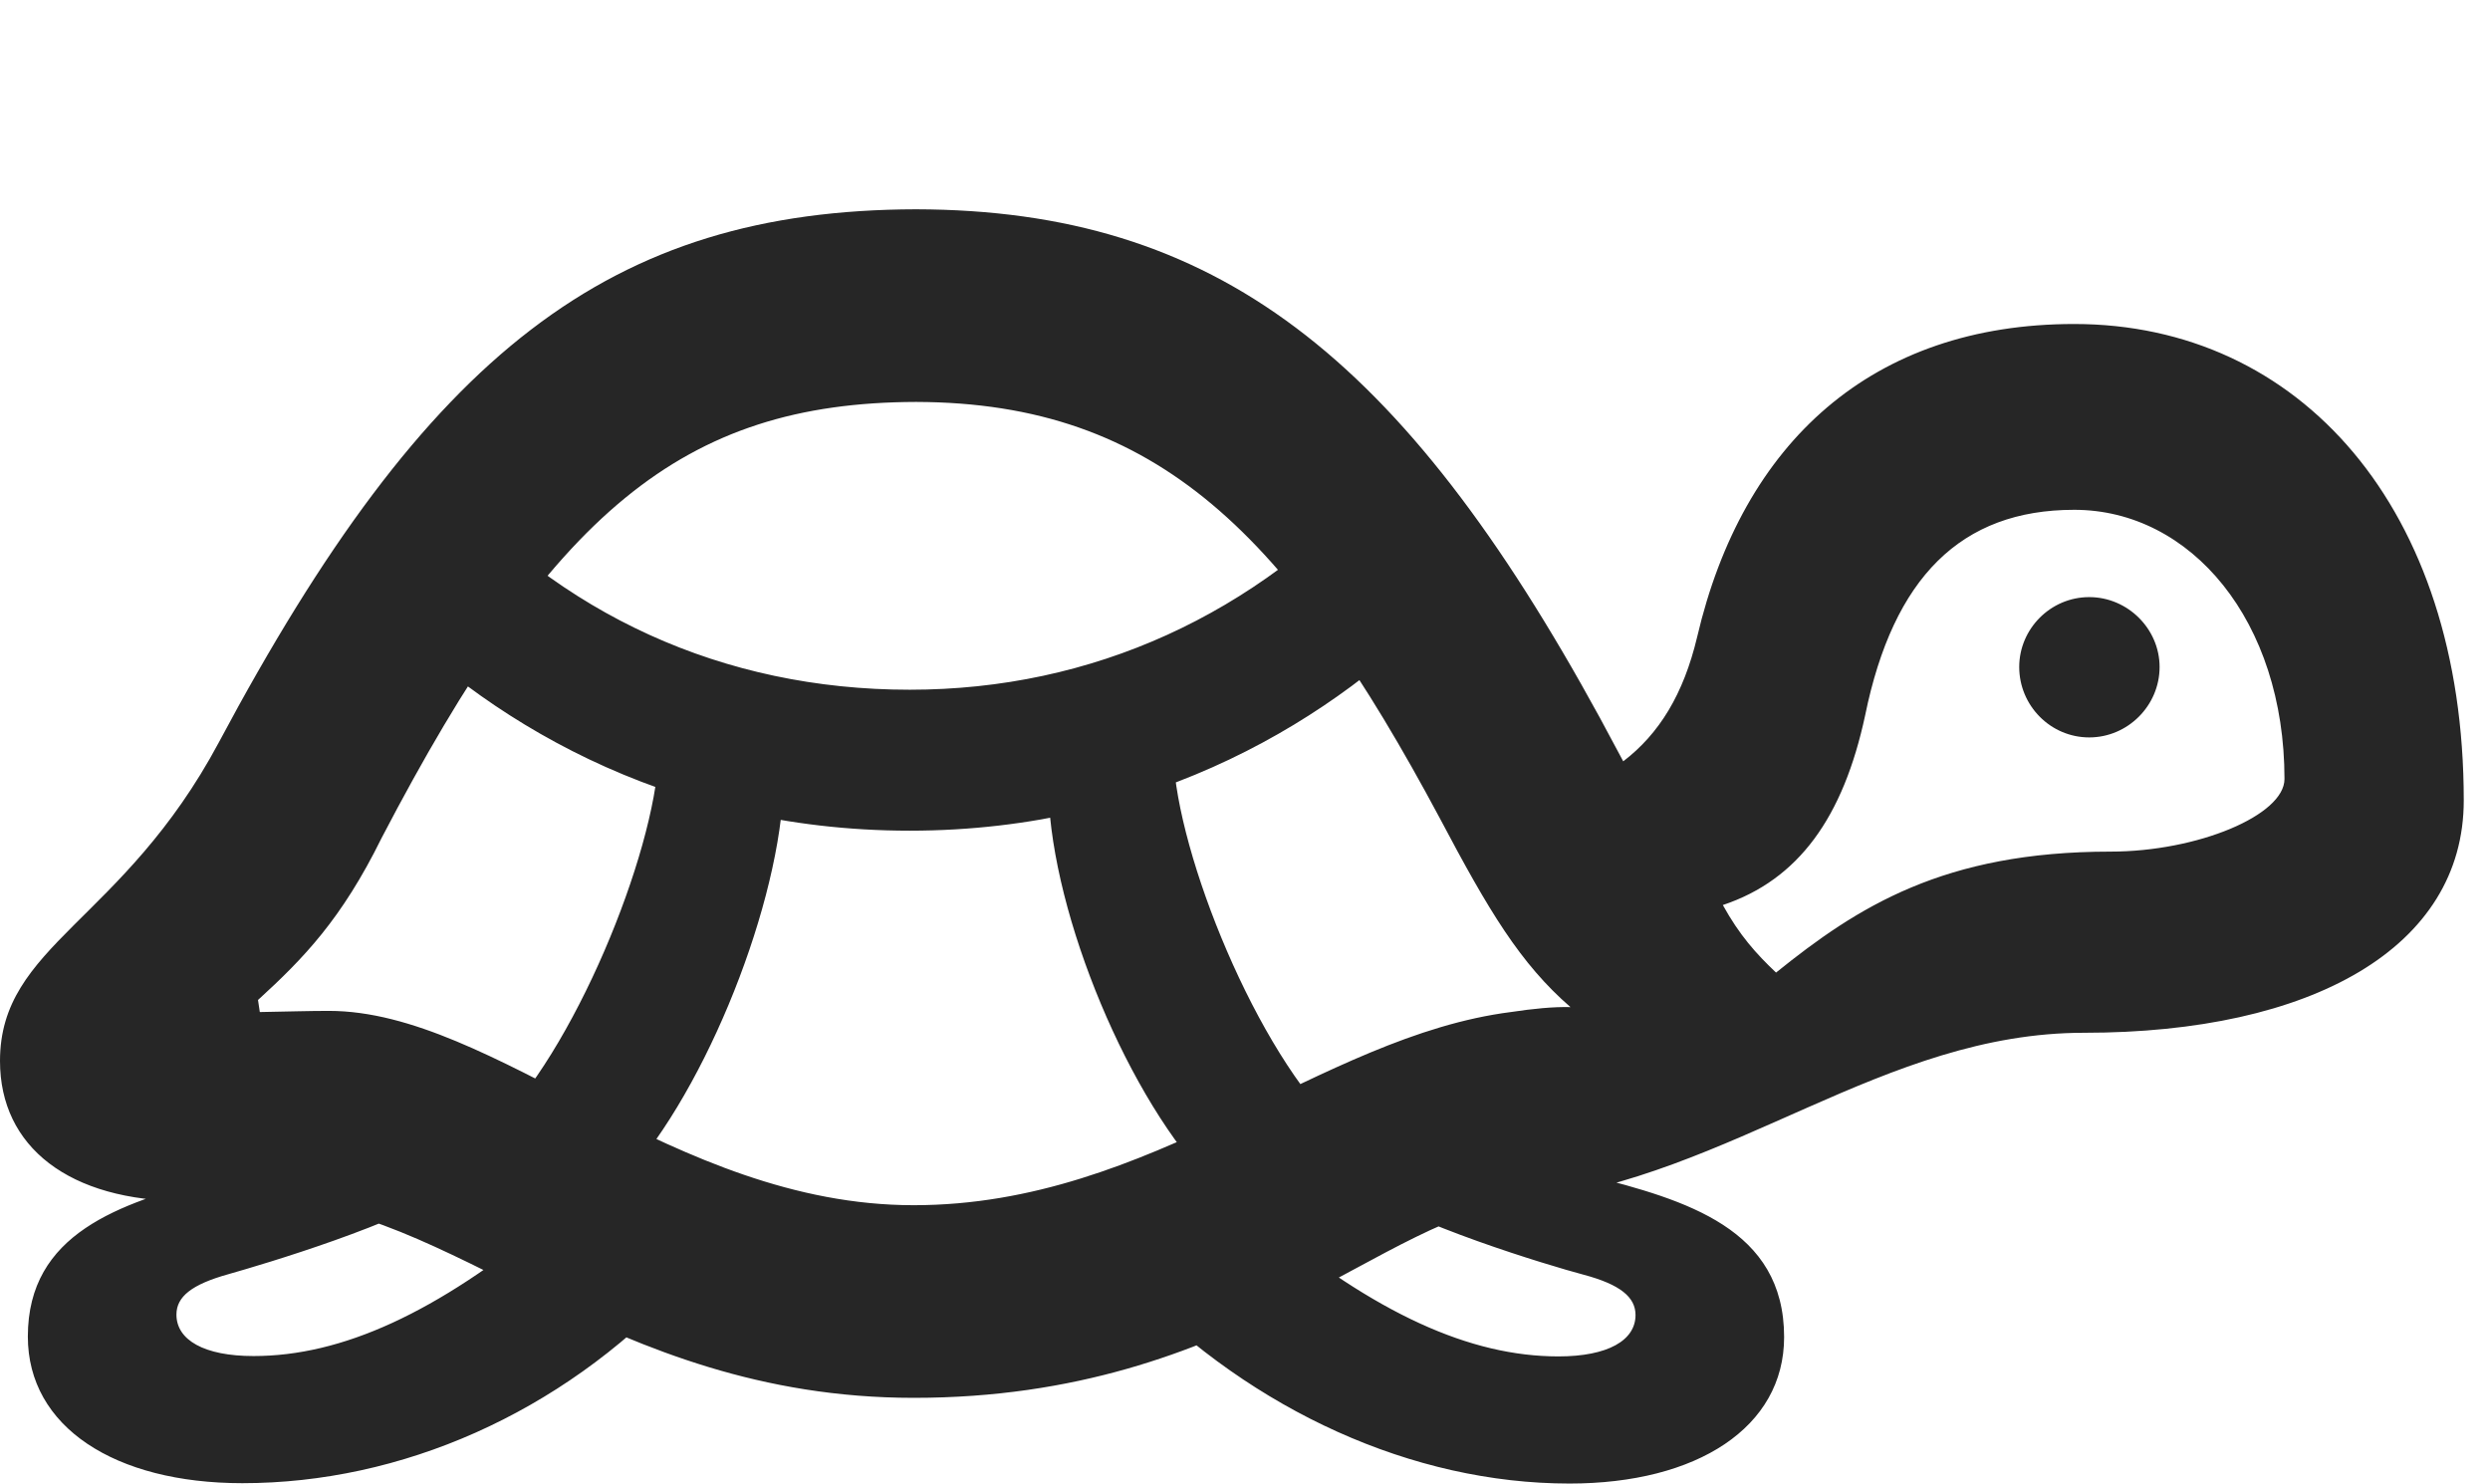 <?xml version="1.0" encoding="UTF-8"?>
<!--Generator: Apple Native CoreSVG 326-->
<!DOCTYPE svg PUBLIC "-//W3C//DTD SVG 1.1//EN" "http://www.w3.org/Graphics/SVG/1.1/DTD/svg11.dtd">
<svg version="1.1" xmlns="http://www.w3.org/2000/svg" xmlns:xlink="http://www.w3.org/1999/xlink"
       viewBox="0 0 34.252 20.408">
       <g>
              <rect height="20.408" opacity="0" width="34.252" x="0" y="0" />
              <path d="M12.569 19.229C17.06 19.229 19.002 16.694 21.004 16.523C23.858 16.172 25.901 14.207 28.67 14.207C31.799 14.207 33.891 13.036 33.891 11.011C33.891 6.99 31.632 4.457 28.532 4.457C25.754 4.457 23.972 6.084 23.346 8.761C23.158 9.552 22.823 10.095 22.329 10.473L22.005 9.869C19.283 4.887 16.721 2.889 12.601 2.879C8.4 2.889 5.876 4.839 3.011 10.211C1.688 12.687 0 12.998 0 14.595C0 15.777 0.951 16.523 2.549 16.523C2.9 16.523 3.263 16.523 3.625 16.523C6.185 16.523 8.342 19.229 12.569 19.229ZM12.569 16.579C9.26 16.579 6.8 13.906 4.524 13.906C4.243 13.906 3.981 13.915 3.574 13.922L3.549 13.756C4.175 13.184 4.699 12.645 5.25 11.526C7.585 7.048 9.391 5.538 12.601 5.529C15.929 5.538 17.726 7.366 19.805 11.254C20.479 12.53 20.913 13.255 21.603 13.854C21.367 13.848 21.087 13.876 20.79 13.921C18.148 14.256 15.858 16.579 12.569 16.579ZM24.431 13.379C24.156 13.119 23.927 12.863 23.699 12.45C24.739 12.102 25.355 11.247 25.657 9.839C26.044 7.946 26.974 7.013 28.532 7.013C30.141 7.013 31.425 8.545 31.425 10.716C31.425 11.214 30.231 11.715 29.03 11.715C26.738 11.715 25.554 12.474 24.431 13.379ZM28.739 10.144C29.27 10.144 29.707 9.706 29.707 9.175C29.707 8.652 29.27 8.214 28.739 8.214C28.206 8.214 27.776 8.652 27.776 9.175C27.776 9.706 28.206 10.144 28.739 10.144ZM12.514 11.427C15.89 11.427 18.402 9.865 19.906 8.275L18.997 6.556C17.276 8.455 15.03 9.488 12.514 9.488C9.946 9.488 7.697 8.455 6.03 6.549L5.123 8.28C6.612 9.855 9.112 11.427 12.514 11.427ZM8.496 16.323C9.628 15.164 10.673 12.617 10.774 10.916L9.06 10.398C9.003 11.745 7.893 14.491 6.753 15.564ZM16.695 16.318L18.445 15.562C17.287 14.477 16.193 11.757 16.14 10.398L14.422 10.902C14.477 12.605 15.532 15.142 16.695 16.318ZM3.334 20.403C5.518 20.403 7.703 19.445 9.335 17.716L7.574 16.769C5.998 18.067 4.702 18.654 3.487 18.654C2.807 18.654 2.427 18.433 2.427 18.084C2.427 17.837 2.637 17.669 3.142 17.528C3.632 17.389 5.488 16.84 6.311 16.289L4.752 15.664C4.21 15.903 3.522 16.032 2.904 16.22C1.65 16.557 0.383 16.963 0.383 18.386C0.383 19.629 1.579 20.403 3.334 20.403ZM21.591 20.408C23.343 20.408 24.542 19.636 24.542 18.393C24.542 16.902 23.193 16.508 21.871 16.173C21.281 16.017 20.665 15.894 20.173 15.671L18.614 16.294C19.437 16.847 21.293 17.404 21.783 17.535C22.286 17.669 22.498 17.843 22.498 18.09C22.498 18.438 22.118 18.659 21.438 18.659C20.221 18.659 18.927 18.074 17.351 16.776L15.588 17.723C17.243 19.405 19.427 20.408 21.591 20.408Z"
                     fill="currentColor" fill-opacity="0.85" />
       </g>
</svg>